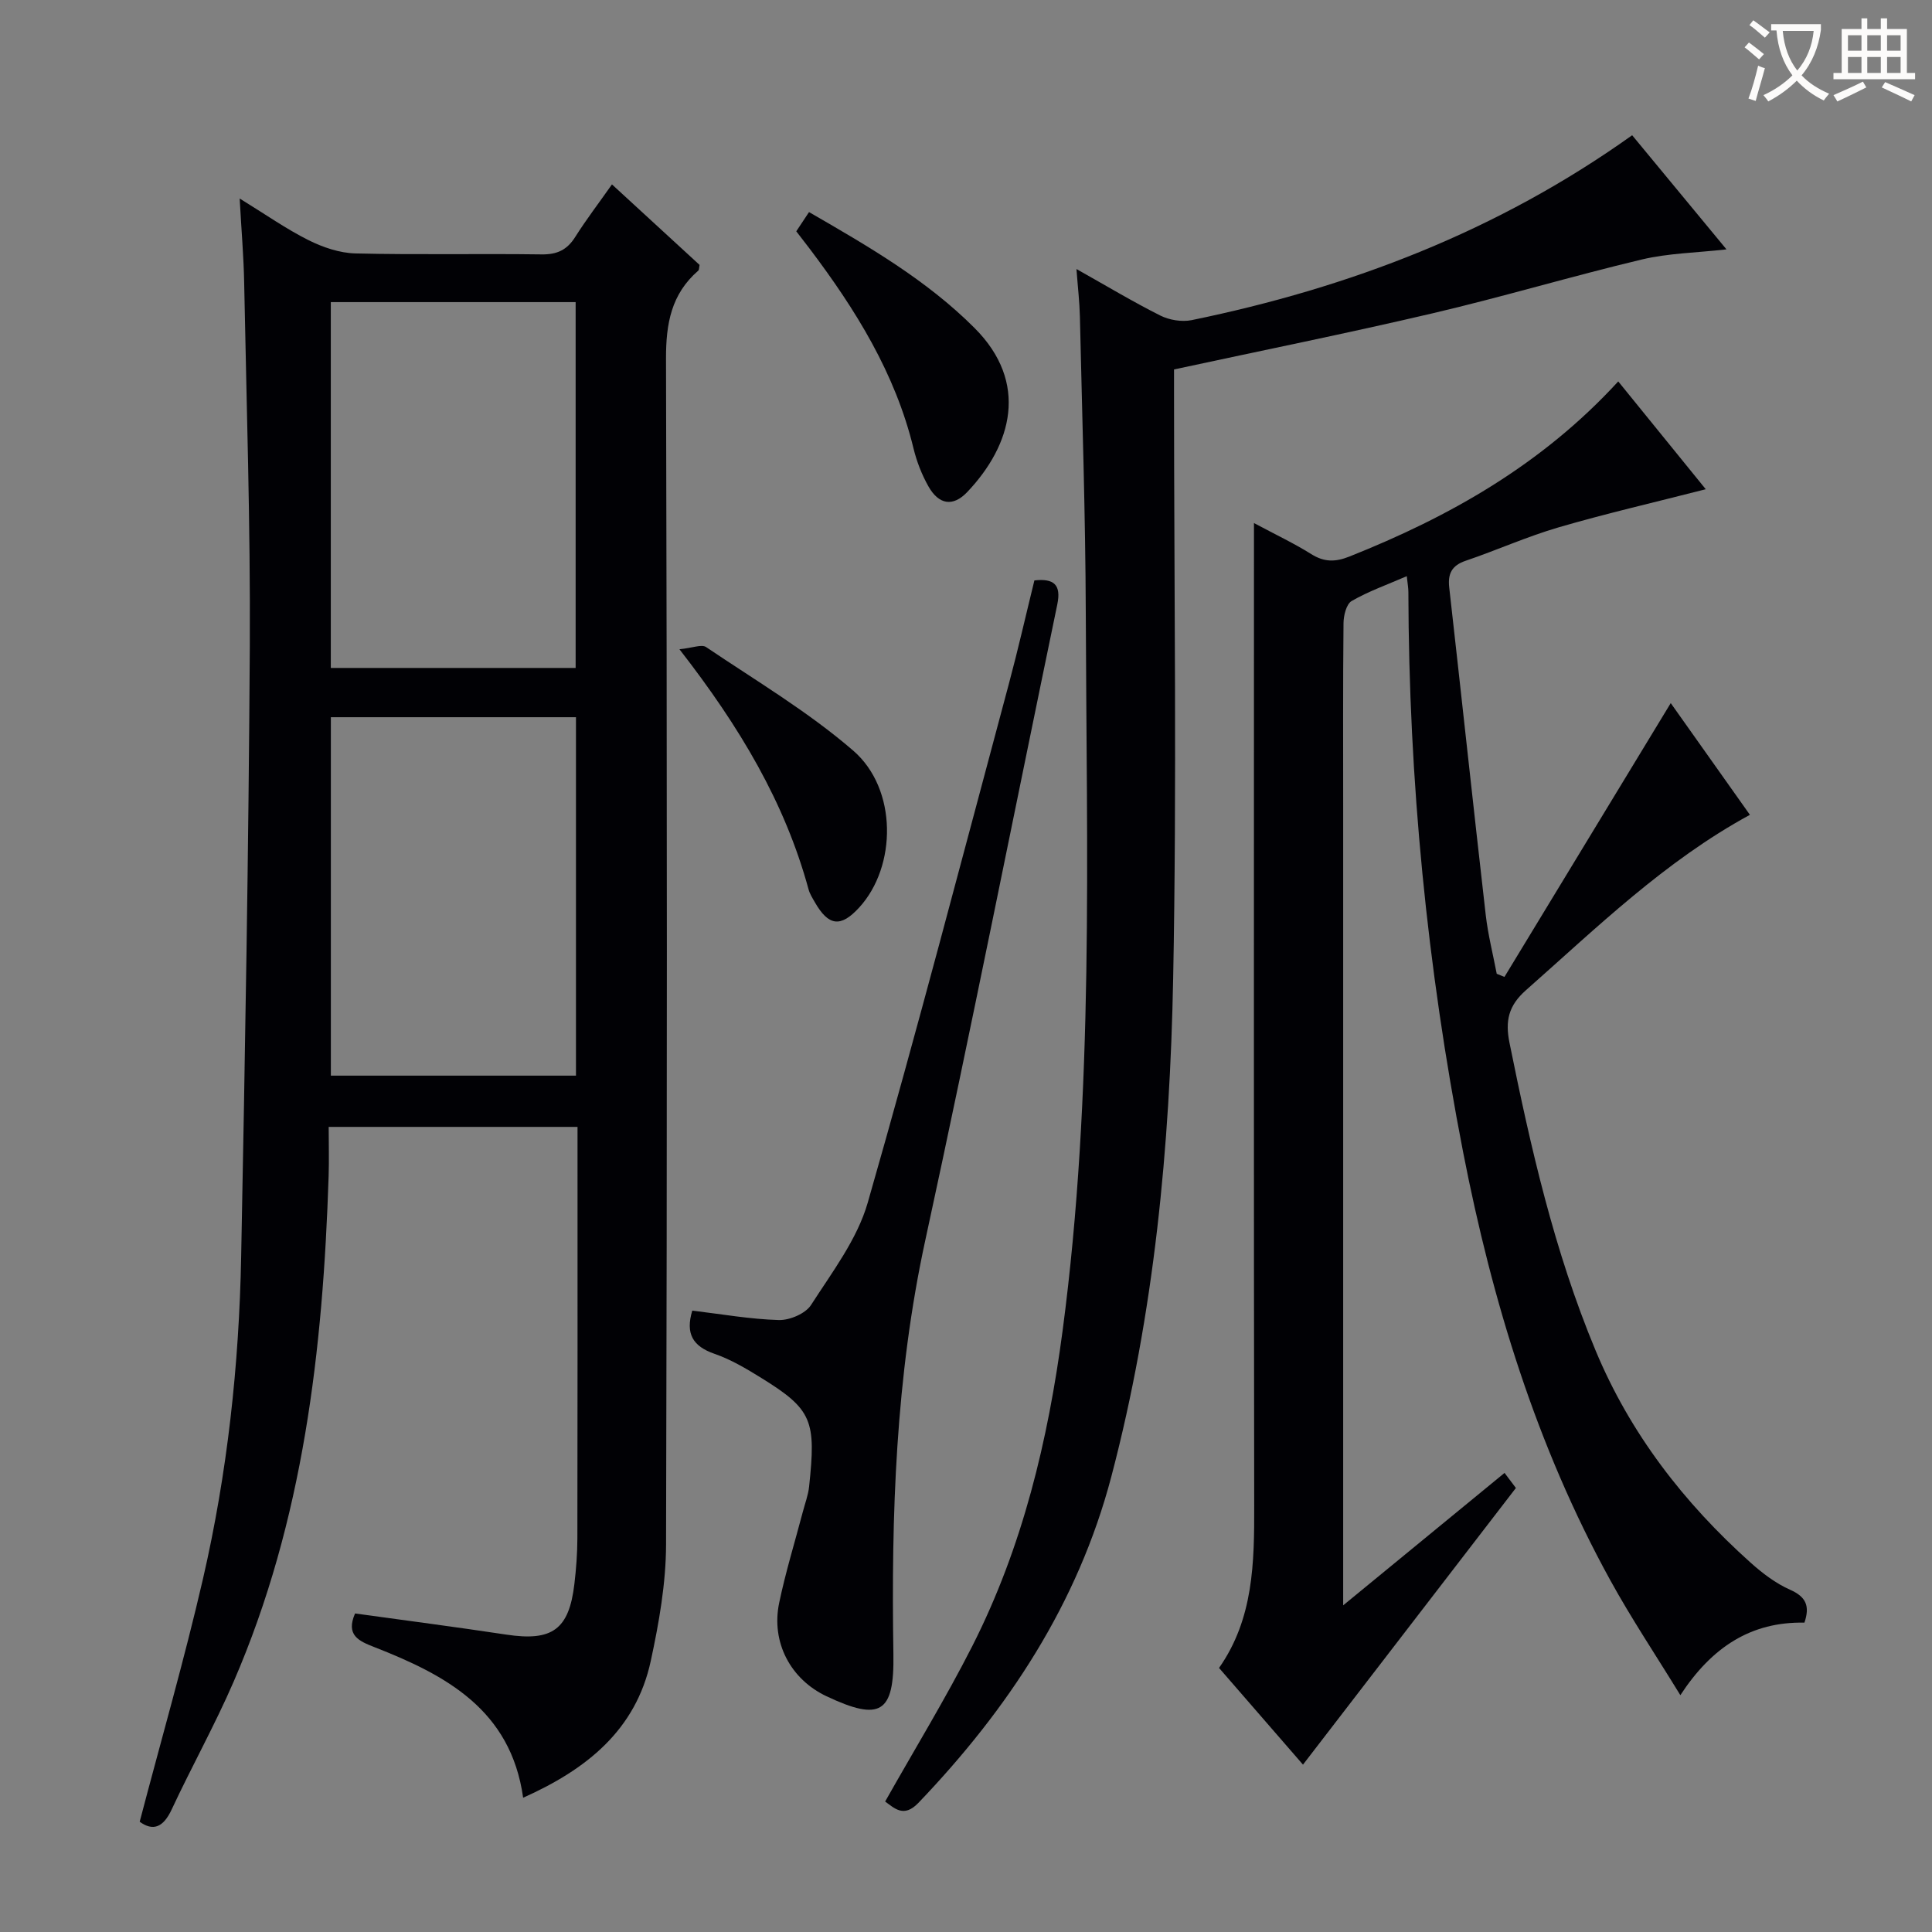 <svg enable-background="new 0 0 400 400" viewBox="0 0 400 400" xmlns="http://www.w3.org/2000/svg"><rect x="0" y="0" width="400" height="400" fill="#808080" stroke="none"/><g fill="#010105"><path d="m28.92 377.17c4.45-16.96 9.23-33.51 13.1-50.27 5.05-21.91 7.48-44.24 7.91-66.71.81-42.11 1.55-84.23 1.79-126.35.14-25.13-.69-50.27-1.17-75.41-.1-5.3-.56-10.6-.93-17.33 5.35 3.29 9.62 6.3 14.23 8.61 2.98 1.49 6.46 2.68 9.75 2.76 12.83.31 25.66.02 38.49.2 3.22.05 5.29-.9 6.99-3.59 2.28-3.61 4.89-7.02 7.62-10.9 6.3 5.79 12.27 11.27 18.14 16.67-.12.6-.08 1.02-.27 1.18-5.6 4.86-6.7 10.97-6.68 18.24.23 81.83.24 163.66.01 245.49-.02 8.06-1.46 16.22-3.17 24.14-3.1 14.31-13.3 22.44-26.42 28.3-2.55-18.24-16.03-25.41-30.82-31.19-3.19-1.25-5.95-2.44-3.98-6.96 10.4 1.44 20.88 2.8 31.33 4.38 9.47 1.43 12.97-1.03 14.08-10.48.37-3.12.61-6.28.62-9.43.05-26.33.03-52.66.03-79 0-1.97 0-3.94 0-6.21-17.23 0-33.99 0-51.52 0 0 3.33.1 6.76-.01 10.17-1.17 35.91-5.2 71.31-19.67 104.7-3.89 8.98-8.68 17.56-12.82 26.44-1.77 3.81-3.91 4.53-6.63 2.55zm90.26-238.88c0-25.71 0-50.76 0-75.74-17.13 0-33.85 0-50.69 0v75.74zm.07 84.41c0-24.89 0-49.46 0-74.21-17.07 0-33.8 0-50.75 0v74.21z"/><path d="m335.04 78.97c6.26 7.71 12.1 14.9 18.12 22.32-10.45 2.68-20.54 5-30.46 7.89-6.52 1.9-12.77 4.72-19.22 6.91-2.9.98-3.76 2.67-3.43 5.57 2.55 22.6 4.97 45.21 7.56 67.81.47 4.08 1.5 8.09 2.27 12.14.53.22 1.07.43 1.6.65 11.44-18.83 22.87-37.66 34.43-56.69 5.17 7.3 10.67 15.06 16.39 23.13-17.62 9.59-31.68 23.34-46.38 36.32-3.63 3.21-4.3 6.37-3.4 10.86 4.38 21.67 9.27 43.18 17.81 63.68 7.17 17.23 18.3 31.59 32.1 43.96 2.46 2.2 5.21 4.3 8.19 5.62 3.29 1.46 4.14 3.34 2.97 6.81-11.03-.22-19.18 5.05-25.69 15.02-5.1-8.32-10.16-15.89-14.53-23.84-15.28-27.77-24.42-57.68-30.46-88.66-7.45-38.29-11.24-76.93-11.32-115.93 0-.81-.16-1.62-.33-3.25-4.07 1.77-7.93 3.13-11.41 5.14-1.11.64-1.68 3.02-1.69 4.61-.13 12.83-.07 25.66-.07 38.49v157.95 6.89c11.58-9.5 22.37-18.36 33.41-27.42.93 1.24 1.78 2.37 2.35 3.12-14.76 19.19-29.34 38.13-44.08 57.28-5.27-6.07-11.21-12.91-17.38-20.02 7.15-10.19 7.3-21.77 7.28-33.51-.1-65.31-.05-130.63-.05-195.94 0-2.15 0-4.29 0-7.59 4.48 2.4 8.3 4.2 11.86 6.43 2.68 1.68 4.97 1.67 7.89.51 20.76-8.26 39.87-19.04 55.67-36.26z"/><path d="m183.26 372.99c6.11-10.84 12.52-21.31 18.06-32.22 10.4-20.51 15.67-42.55 18.68-65.26 6.54-49.38 4.96-99 4.8-148.58-.07-20.47-.76-40.94-1.22-61.41-.07-2.97-.42-5.94-.71-9.82 6.18 3.47 11.66 6.77 17.36 9.63 1.87.94 4.45 1.36 6.49.95 32.72-6.72 63.39-18.43 91.2-38.28 6.38 7.71 12.7 15.37 19.53 23.63-6.28.71-12.06.79-17.55 2.1-14.5 3.46-28.8 7.74-43.31 11.14-17.56 4.12-35.25 7.68-53.52 11.62v5.15c0 40.33.6 80.66-.18 120.97-.67 34.75-3.91 69.35-12.81 103.14-6.92 26.26-21.37 48.13-39.97 67.55-2.98 3.08-4.88 1.11-6.85-.31z"/><path d="m143.33 271.35c6.05.72 11.97 1.78 17.92 1.95 2.25.06 5.52-1.33 6.67-3.12 4.36-6.79 9.55-13.59 11.73-21.16 10.24-35.68 19.61-71.61 29.23-107.46 1.89-7.04 3.5-14.15 5.28-21.39 4-.44 5.6.83 4.74 4.98-9.1 43.85-17.8 87.79-27.31 131.55-6.17 28.37-7.08 56.99-6.62 85.8.2 12.22-2.72 13.94-13.85 8.69-7.43-3.5-11.51-11.16-9.8-19.34 1.32-6.32 3.23-12.52 4.88-18.78.46-1.77 1.13-3.51 1.32-5.31 1.44-13.62.7-15.92-9.88-22.46-3.1-1.92-6.3-3.83-9.72-5.01-4.47-1.55-6.04-4.14-4.59-8.94z"/><path d="m164.86 47.89c.88-1.33 1.69-2.54 2.64-3.98 12.22 7.06 24.29 14.01 34.27 24 11.31 11.32 7.75 24.19-1.5 33.95-2.98 3.14-5.91 2.63-8.06-1.18-1.37-2.43-2.42-5.14-3.08-7.85-3.77-15.53-11.97-28.71-21.44-41.26-.91-1.19-1.81-2.36-2.83-3.68z"/><path d="m140.67 134.42c2.68-.26 4.59-1.08 5.52-.45 10.3 6.95 21.11 13.36 30.46 21.44 9.2 7.95 9.02 23.99 1.24 32.48-3.82 4.17-6.34 3.88-9.19-1.1-.49-.86-1.05-1.73-1.3-2.67-4.89-17.93-14.17-33.55-26.73-49.7z"/></g><path d="m362.1 8.8c1.1.8 2.1 1.6 3.1 2.4l-1 1.1c-1.3-1.1-2.3-2-3-2.5zm1.9 4.8c.5.2.9.4 1.4.5-.6 2.3-1.3 4.5-1.9 6.8l-1.5-.5c.8-2.1 1.4-4.3 2-6.8zm-1-9.4c1.3.9 2.4 1.8 3.4 2.5l-1 1.1c-1.4-1.2-2.4-2.1-3.2-2.6zm3.7 2.2v-1.4h10.3v1.2c-.5 3.6-1.8 6.8-4 9.4 1.5 1.6 3.4 2.8 5.7 3.8-.3.4-.7.8-1.1 1.4-2.3-1.1-4.1-2.5-5.6-4.1-1.6 1.6-3.6 3.1-5.9 4.3-.3-.5-.7-.9-1-1.3 2.4-1.1 4.4-2.5 6-4.1-1.9-2.5-3-5.6-3.3-9.3h-1.1zm8.8 0h-6.4c.3 3.3 1.3 6 3 8.2 2-2.3 3.1-5.1 3.4-8.2z" fill="#fcfbfa"/><path d="m385.3 3.8h1.3v2.2h2.8v-2.2h1.3v2.2h4.1v9.1h1.7v1.3h-16.9v-1.3h1.7v-9.1h4.1v-2.2zm.4 13.1.7 1.2c-1.8.9-3.8 1.9-6 2.9-.2-.4-.5-.8-.8-1.3 2.3-1 4.3-1.9 6.1-2.8zm-3.1-6.4h2.8v-3.2h-2.8zm0 4.6h2.8v-3.3h-2.8zm4-4.6h2.8v-3.2h-2.8zm0 4.6h2.8v-3.3h-2.8zm3.7 1.9c2.1.9 4.1 1.8 6.1 2.7l-.7 1.3c-2.2-1.1-4.2-2-6.1-2.9zm3.2-9.7h-2.8v3.2h2.8zm-2.8 7.8h2.8v-3.3h-2.8z" fill="#fcfbfa"/></svg>
